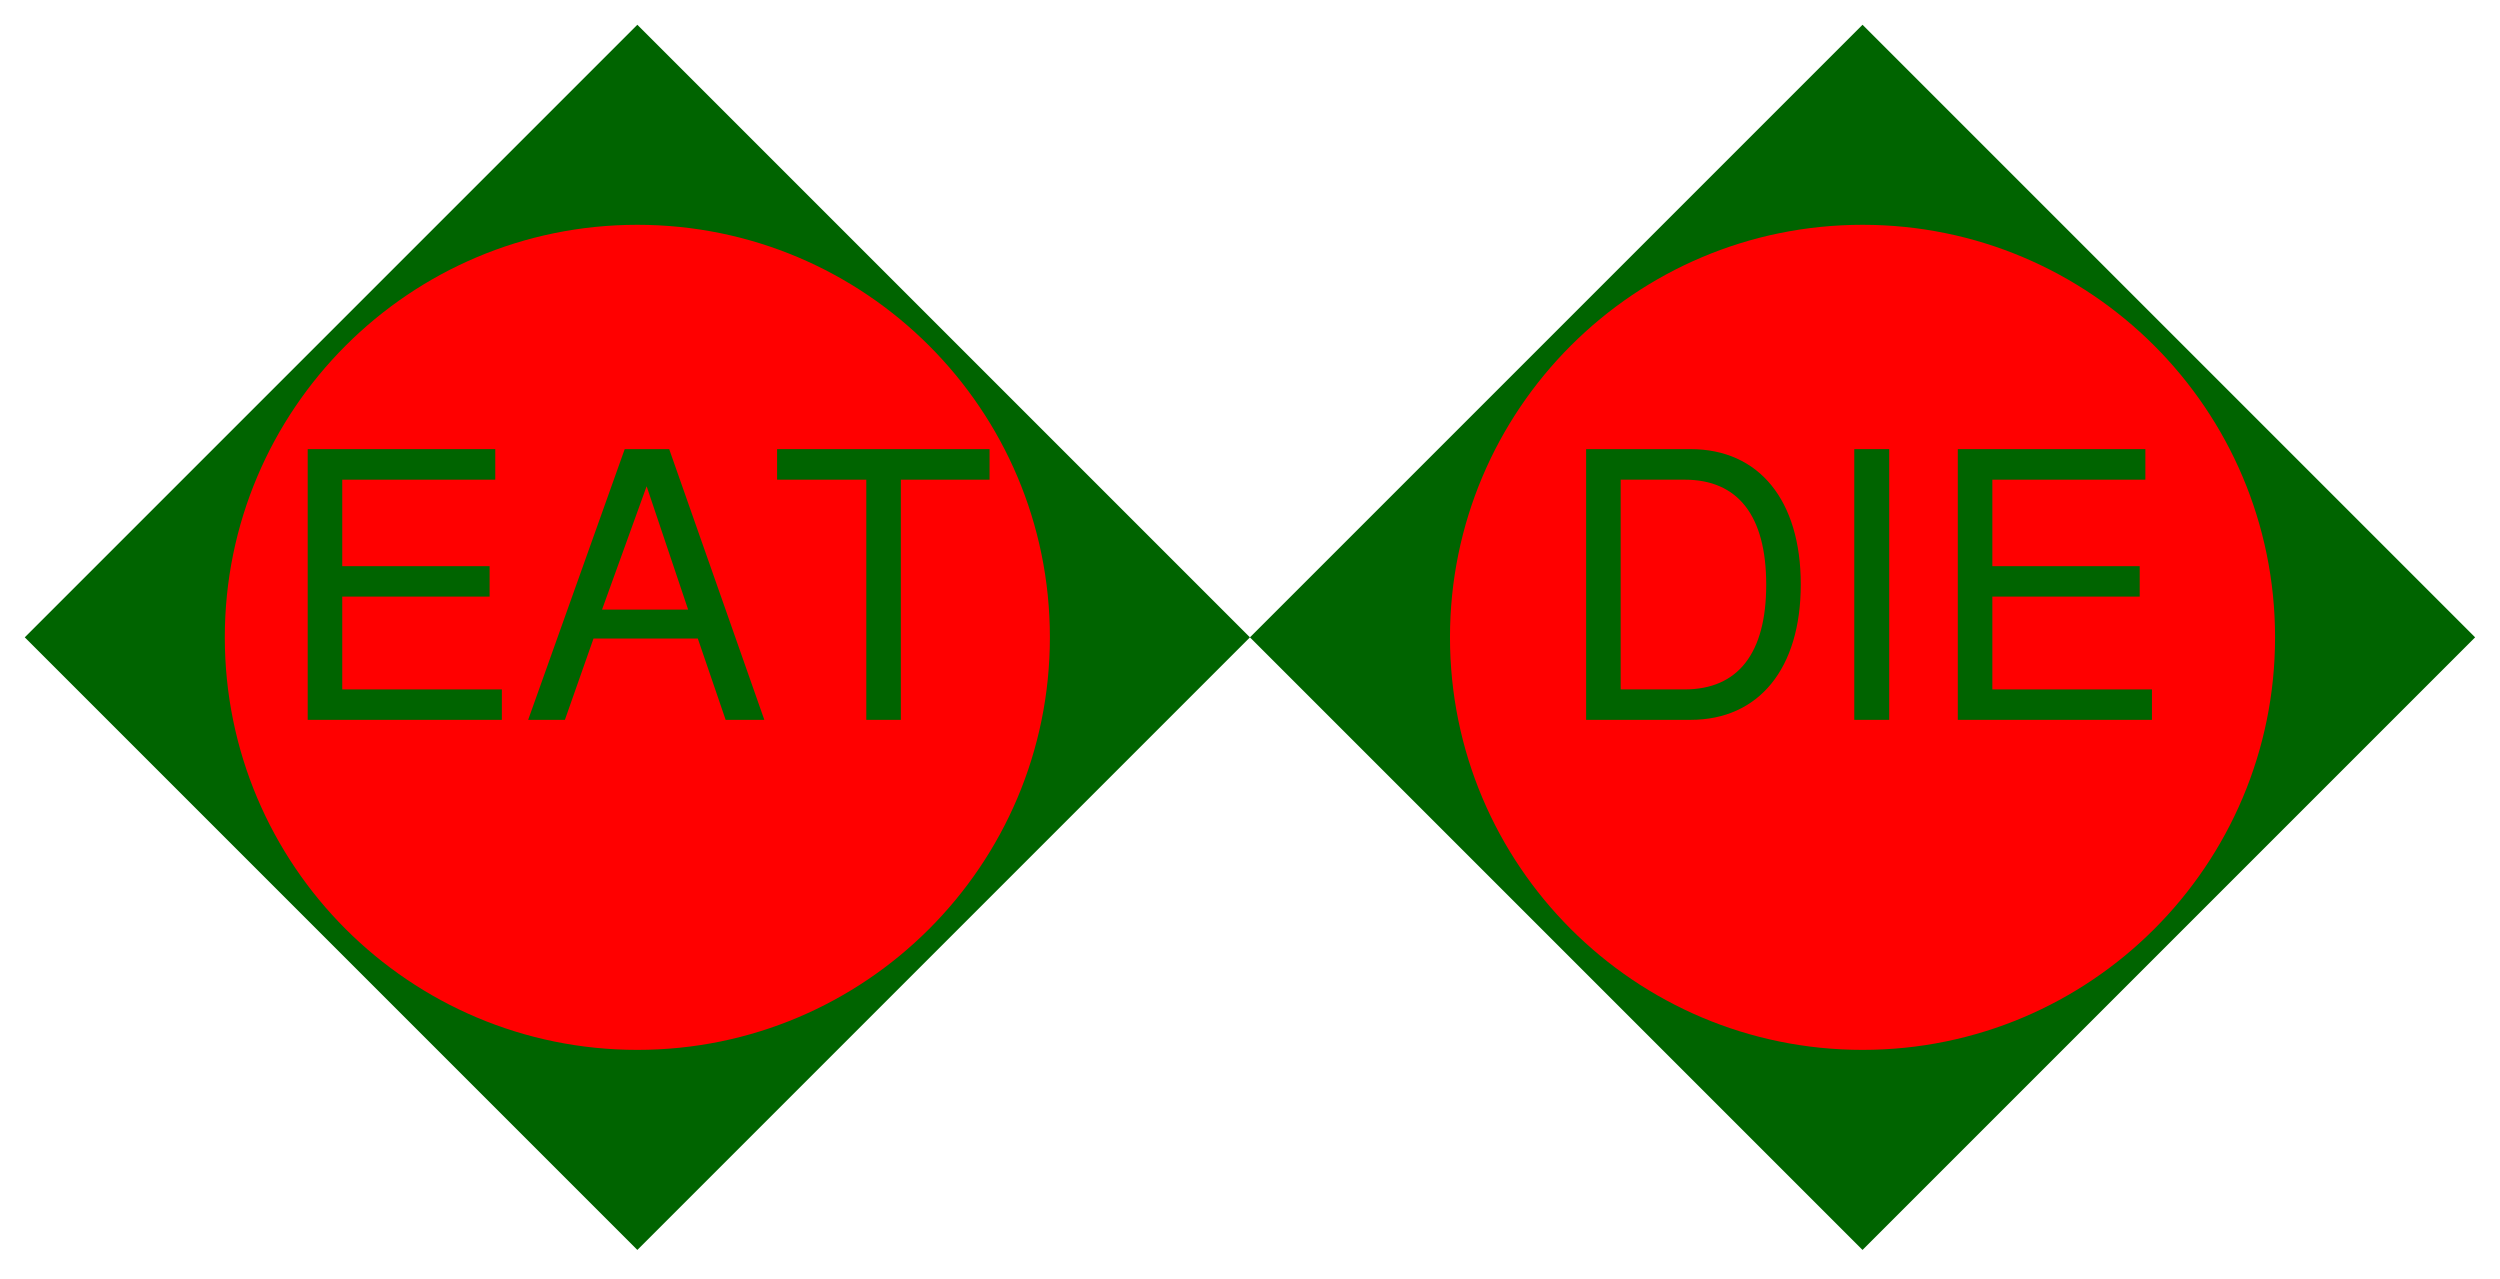 <?xml version="1.0" encoding="UTF-8"?>
<svg xmlns="http://www.w3.org/2000/svg" xmlns:xlink="http://www.w3.org/1999/xlink" width="303" height="155" viewBox="0 0 303 155" version="1.1">
<defs>
<g>
<symbol overflow="visible" id="glyph0-0">
<path style="stroke:none;" d=""/>
</symbol>
<symbol overflow="visible" id="glyph0-1">
<path style="stroke:none;" d="M 8.234 -14.938 L 26.094 -14.938 L 26.094 -18.625 L 8.234 -18.625 L 8.234 -29.109 L 26.781 -29.109 L 26.781 -32.812 L 4.047 -32.812 L 4.047 0 L 27.578 0 L 27.578 -3.688 L 8.234 -3.688 Z M 8.234 -14.938 "/>
</symbol>
<symbol overflow="visible" id="glyph0-2">
<path style="stroke:none;" d="M 8.734 -32.812 L 4.5 -32.812 L 4.5 0 L 8.734 0 Z M 8.734 -32.812 "/>
</symbol>
<symbol overflow="visible" id="glyph0-3">
<path style="stroke:none;" d="M 4 0 L 16.656 0 C 24.938 0 30.016 -6.203 30.016 -16.422 C 30.016 -26.594 24.969 -32.812 16.656 -32.812 L 4 -32.812 Z M 8.188 -3.688 L 8.188 -29.109 L 15.938 -29.109 C 22.406 -29.109 25.828 -24.75 25.828 -16.375 C 25.828 -8.062 22.406 -3.688 15.938 -3.688 Z M 8.188 -3.688 "/>
</symbol>
<symbol overflow="visible" id="glyph0-4">
<path style="stroke:none;" d="M 15.938 -29.109 L 26.688 -29.109 L 26.688 -32.812 L 0.938 -32.812 L 0.938 -29.109 L 11.75 -29.109 L 11.75 0 L 15.938 0 Z M 15.938 -29.109 "/>
</symbol>
<symbol overflow="visible" id="glyph0-5">
<path style="stroke:none;" d="M 21.328 -9.859 L 24.703 0 L 29.391 0 L 17.859 -32.812 L 12.469 -32.812 L 0.766 0 L 5.219 0 L 8.688 -9.859 Z M 20.156 -13.359 L 9.719 -13.359 L 15.125 -28.312 Z M 20.156 -13.359 "/>
</symbol>
</g>
</defs>
<g id="surface239">
<path style=" stroke:none;fill-rule:nonzero;fill:rgb(0%,39.216%,0%);fill-opacity:1;" d="M 225.738 3 C 225.738 3 299.984 77.246 299.984 77.246 C 299.984 77.246 225.738 151.492 225.738 151.492 C 225.738 151.492 151.492 77.246 151.492 77.246 C 151.492 77.246 225.738 3 225.738 3 Z M 225.738 3 "/>
<path style=" stroke:none;fill-rule:evenodd;fill:rgb(100%,0%,0%);fill-opacity:1;" d="M 275.738 77.246 C 275.738 104.859 253.352 127.246 225.738 127.246 C 198.125 127.246 175.738 104.859 175.738 77.246 C 175.738 49.633 198.125 27.246 225.738 27.246 C 253.352 27.246 275.738 49.633 275.738 77.246 Z M 275.738 77.246 "/>
<g style="fill:rgb(0%,39.216%,0%);fill-opacity:1;">
  <use xlink:href="#glyph0-1" x="233.238" y="87.246"/>
</g>
<g style="fill:rgb(0%,39.216%,0%);fill-opacity:1;">
  <use xlink:href="#glyph0-2" x="220.238" y="87.246"/>
</g>
<g style="fill:rgb(0%,39.216%,0%);fill-opacity:1;">
  <use xlink:href="#glyph0-3" x="188.238" y="87.246"/>
</g>
<path style=" stroke:none;fill-rule:nonzero;fill:rgb(0%,39.216%,0%);fill-opacity:1;" d="M 77.246 3 C 77.246 3 151.492 77.246 151.492 77.246 C 151.492 77.246 77.246 151.492 77.246 151.492 C 77.246 151.492 3 77.246 3 77.246 C 3 77.246 77.246 3 77.246 3 Z M 77.246 3 "/>
<path style=" stroke:none;fill-rule:evenodd;fill:rgb(100%,0%,0%);fill-opacity:1;" d="M 127.246 77.246 C 127.246 104.859 104.859 127.246 77.246 127.246 C 49.633 127.246 27.246 104.859 27.246 77.246 C 27.246 49.633 49.633 27.246 77.246 27.246 C 104.859 27.246 127.246 49.633 127.246 77.246 Z M 127.246 77.246 "/>
<g style="fill:rgb(0%,39.216%,0%);fill-opacity:1;">
  <use xlink:href="#glyph0-4" x="93.246" y="87.246"/>
</g>
<g style="fill:rgb(0%,39.216%,0%);fill-opacity:1;">
  <use xlink:href="#glyph0-5" x="63.246" y="87.246"/>
</g>
<g style="fill:rgb(0%,39.216%,0%);fill-opacity:1;">
  <use xlink:href="#glyph0-1" x="33.246" y="87.246"/>
</g>
</g>
</svg>
